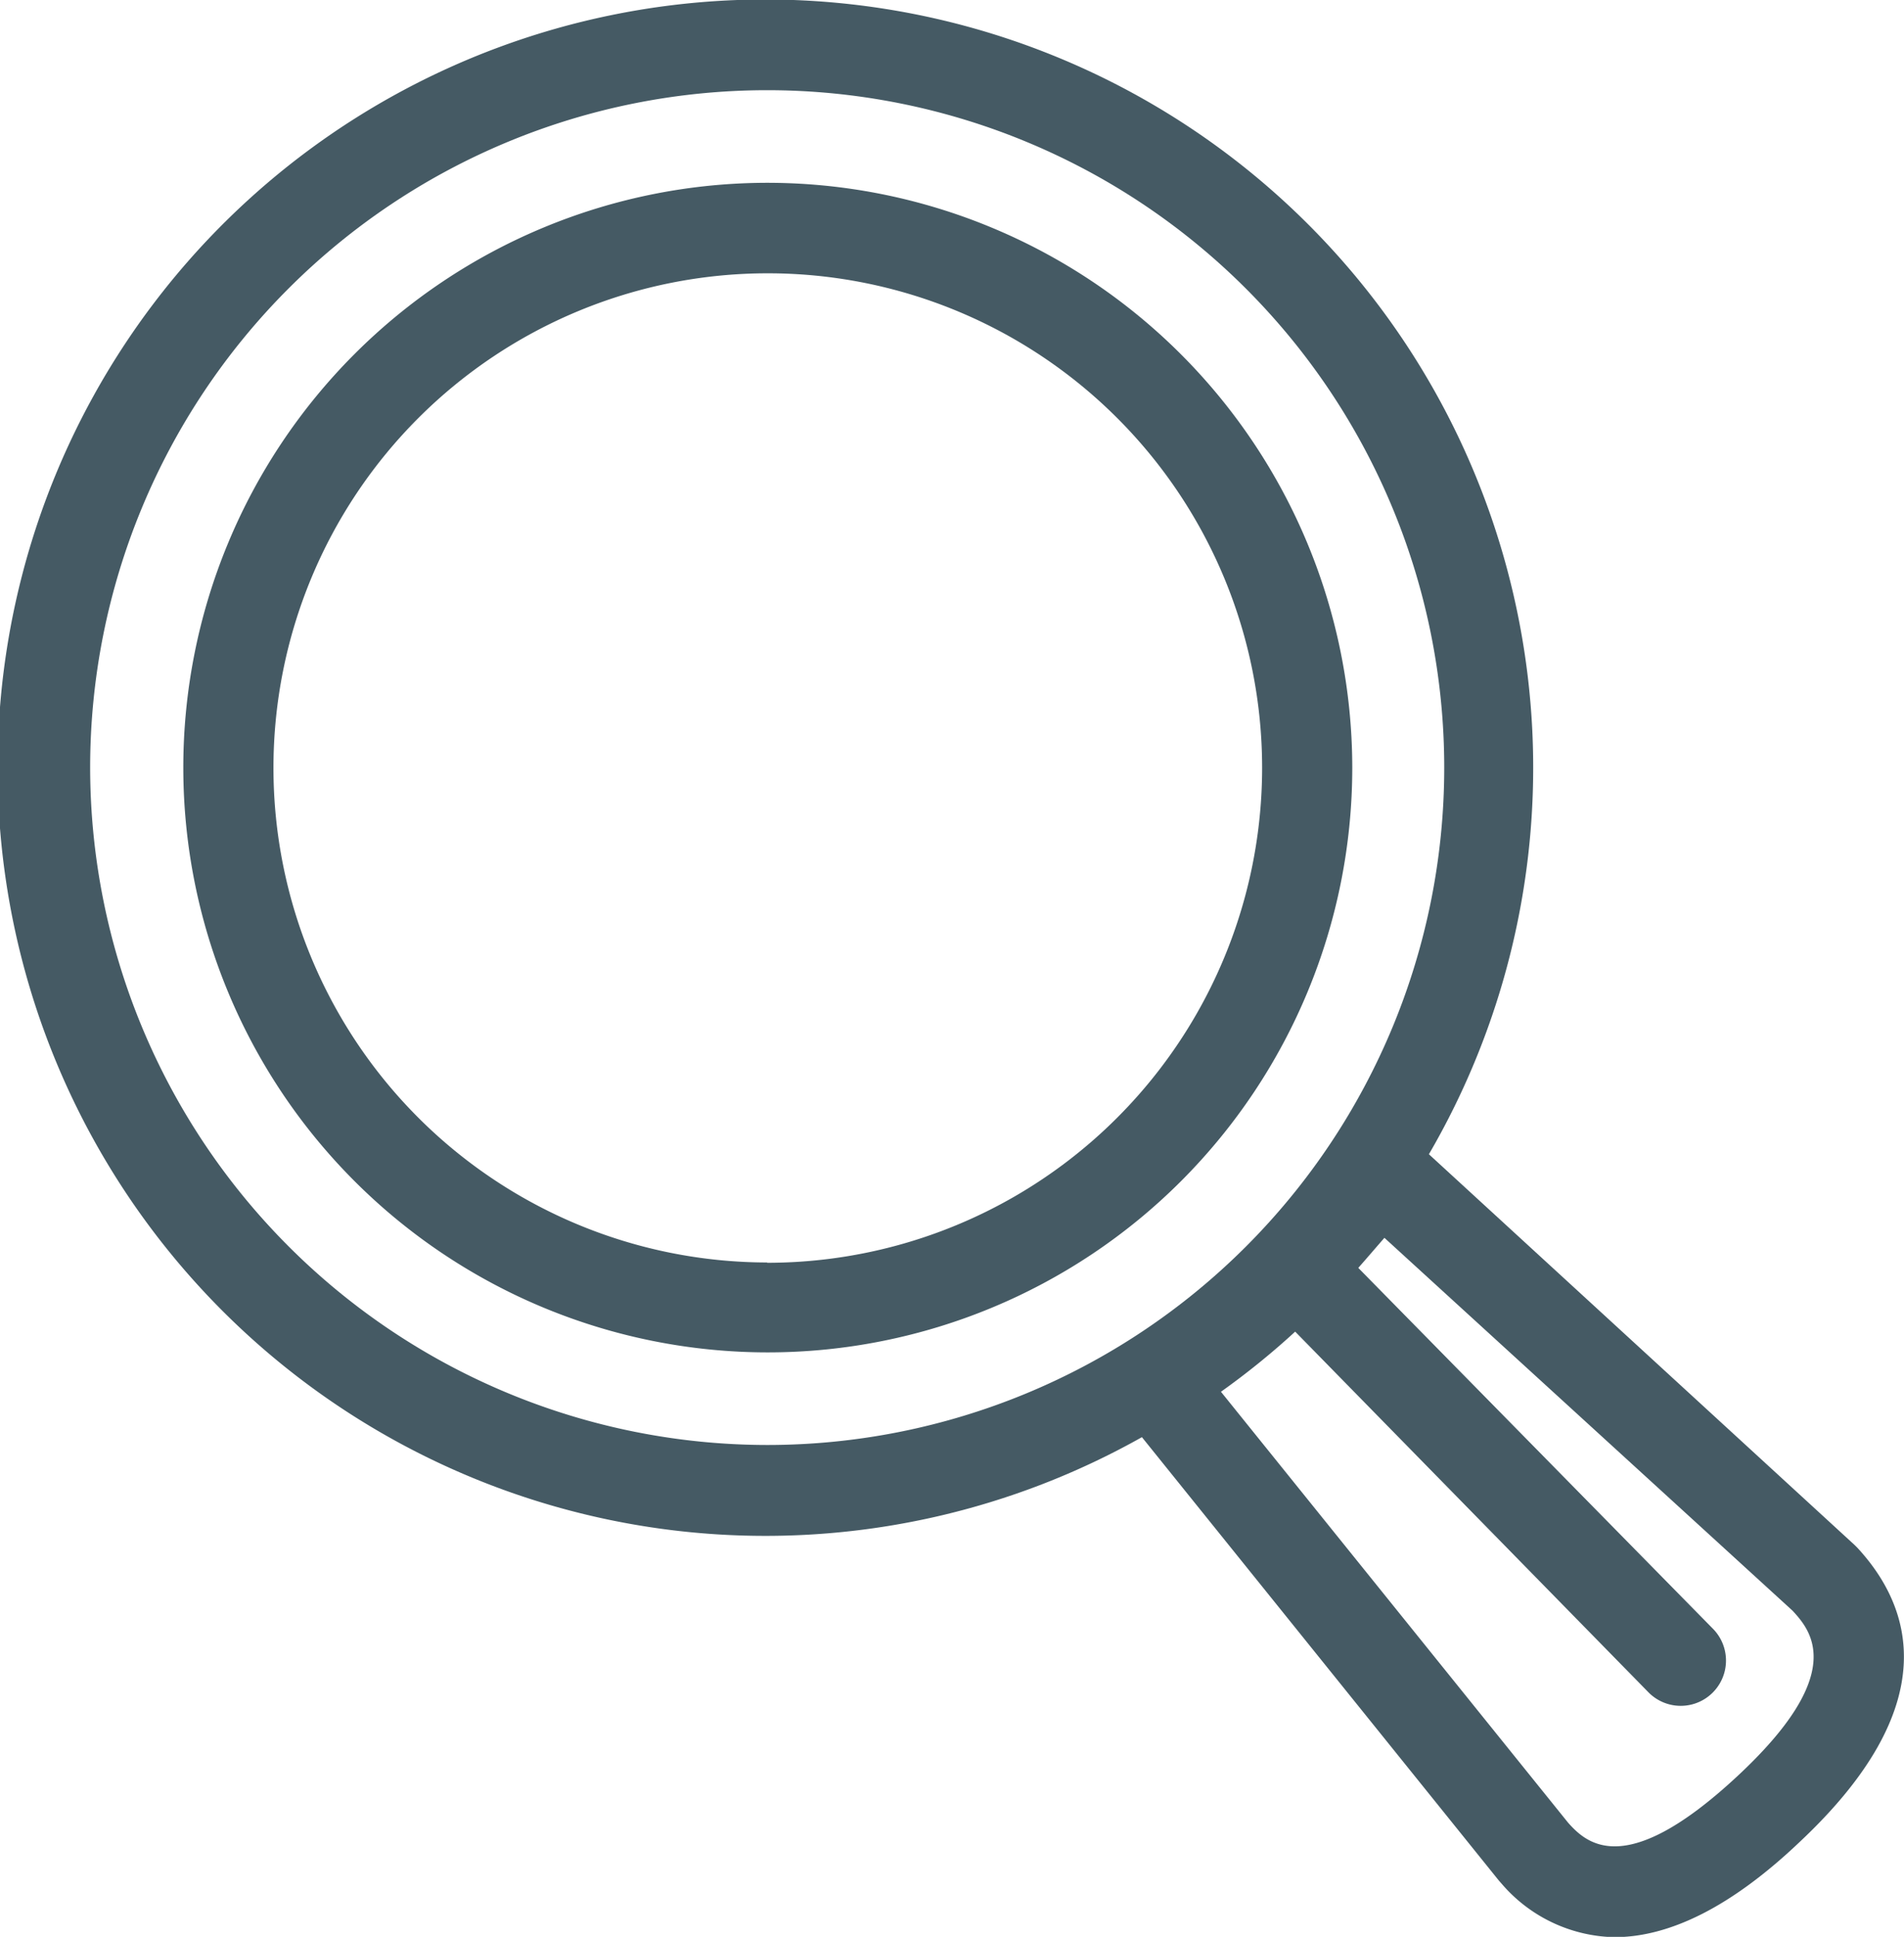 <svg xmlns="http://www.w3.org/2000/svg" viewBox="0 0 63.36 64.42"><defs><style>.cls-1{fill:#455a64;}</style></defs><title>Search</title><g id="Layer_2" data-name="Layer 2"><g id="Layer_8" data-name="Layer 8"><path class="cls-1" d="M61.81,51.48l-.09-.09-14.17-13A25.55,25.55,0,1,0,38,47.8L49.88,62.55l.08.09a5.08,5.08,0,0,0,3.76,1.79c1.83,0,3.88-1,6.14-3.14C64.75,56.72,63.62,53.44,61.81,51.48ZM3,25.53A22.53,22.53,0,1,1,25.53,48.06,22.55,22.55,0,0,1,3,25.53ZM57.81,59.08c-3.7,3.44-5,2.25-5.63,1.54L40.63,46.29a25.52,25.52,0,0,0,2.47-2l11.76,12A1.5,1.5,0,1,0,57,54.17l-11.8-12c.3-.34.59-.68.87-1L59.65,53.57C60.29,54.26,61.47,55.68,57.81,59.08Z"/><path class="cls-1" d="M25.53,6.08A19.45,19.45,0,1,0,45,25.53,19.47,19.47,0,0,0,25.53,6.08Zm0,35.91A16.45,16.45,0,1,1,42,25.53,16.47,16.47,0,0,1,25.53,42Z"/></g></g></svg>